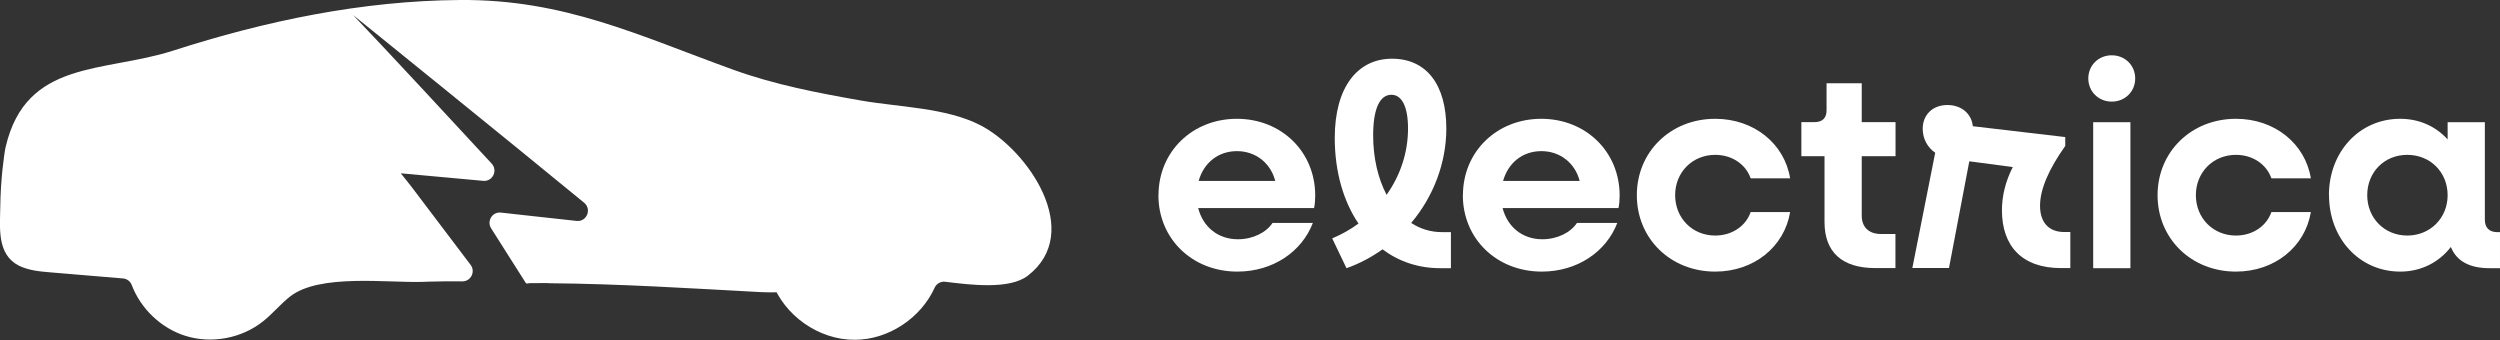 <?xml version="1.0" encoding="UTF-8"?><svg id="Layer_2" xmlns="http://www.w3.org/2000/svg" viewBox="0 0 255.89 34.8"><rect x="0" y="0" width="255.89" height="34.8" fill="#333333" stroke="none"/><defs><style>.cls-1{fill:#fff;stroke-width:0px;}</style></defs><g id="Layer_1-2"><path class="cls-1" d="m118.58,19.98c0-4.45,3.46-7.82,8.02-7.82s8.02,3.37,8.02,7.85c0,.38-.03.94-.12,1.29h-11.86c.5,1.93,2.02,3.19,4.07,3.19,1.55,0,2.9-.7,3.54-1.67h4.13c-1.14,2.96-4.1,4.98-7.73,4.98-4.63,0-8.08-3.37-8.08-7.82Zm4.1-1.46h7.85c-.47-1.82-1.99-3.05-3.92-3.05s-3.4,1.2-3.92,3.05Z"/><path class="cls-1" d="m136.36,24.4c.97-.41,1.87-.91,2.69-1.52-1.55-2.28-2.43-5.33-2.43-8.76,0-5.21,2.34-8.11,5.86-8.11s5.56,2.64,5.56,7.15c0,3.51-1.32,6.97-3.6,9.66.94.61,1.99.94,3.16.94h.91v3.69h-1.11c-2.26,0-4.25-.7-5.89-1.93-1.11.79-2.34,1.46-3.69,1.93l-1.46-3.05Zm5.56-4.45c1.41-1.99,2.2-4.33,2.2-6.79,0-2.26-.64-3.46-1.7-3.46-1.14,0-1.87,1.32-1.87,4.16,0,2.31.5,4.42,1.38,6.09Z"/><path class="cls-1" d="m149.74,19.98c0-4.45,3.46-7.82,8.02-7.82s8.02,3.37,8.02,7.85c0,.38-.03.94-.12,1.29h-11.86c.5,1.93,2.02,3.19,4.07,3.19,1.55,0,2.9-.7,3.54-1.67h4.13c-1.14,2.96-4.1,4.98-7.73,4.98-4.63,0-8.08-3.37-8.08-7.82Zm4.1-1.46h7.85c-.47-1.82-1.99-3.05-3.92-3.05s-3.4,1.2-3.92,3.05Z"/><path class="cls-1" d="m167.54,19.98c0-4.45,3.46-7.82,8.02-7.82,3.98,0,7.09,2.55,7.67,6.09h-4.04c-.5-1.43-1.9-2.4-3.63-2.4-2.34,0-4.1,1.79-4.1,4.13s1.76,4.13,4.1,4.13c1.73,0,3.13-.97,3.63-2.4h4.04c-.59,3.54-3.69,6.09-7.67,6.09-4.57,0-8.02-3.37-8.02-7.82Z"/><path class="cls-1" d="m186.75,22.73v-6.74h-2.37v-3.49h1.35c.79,0,1.23-.41,1.23-1.2v-2.78h3.6v3.98h3.46v3.49h-3.46v6.09c0,1.17.73,1.87,1.96,1.87h1.49v3.49h-2.05c-3.43,0-5.21-1.64-5.21-4.72Z"/><path class="cls-1" d="m198.09,15.64c-.79-.53-1.29-1.43-1.29-2.46,0-1.43,1.02-2.43,2.52-2.43s2.49.94,2.61,2.17l9.46,1.11v.91c-1.64,2.31-2.58,4.39-2.58,6.12s.91,2.69,2.49,2.69h.61v3.69h-.97c-3.95,0-6.03-2.23-6.03-5.92,0-1.43.35-2.93,1.11-4.42l-4.45-.59-2.08,10.92h-3.75l2.34-11.8Z"/><path class="cls-1" d="m213.75,8.03c0-1.35,1.05-2.37,2.4-2.37s2.4,1.02,2.4,2.37-1.05,2.37-2.4,2.37-2.4-1.03-2.4-2.37Zm.5,4.48h3.81v14.94h-3.81v-14.94Z"/><path class="cls-1" d="m220.84,19.98c0-4.45,3.46-7.82,8.02-7.82,3.98,0,7.09,2.55,7.67,6.09h-4.04c-.5-1.43-1.9-2.4-3.63-2.4-2.34,0-4.1,1.79-4.1,4.13s1.76,4.13,4.1,4.13c1.73,0,3.13-.97,3.63-2.4h4.04c-.59,3.54-3.69,6.09-7.67,6.09-4.57,0-8.02-3.37-8.02-7.82Z"/><path class="cls-1" d="m238.38,19.98c0-4.45,3.13-7.82,7.29-7.82,1.99,0,3.66.79,4.86,2.11v-1.76h3.81v9.99c0,.79.44,1.26,1.26,1.26h.29v3.69h-1.08c-2.05,0-3.37-.73-3.95-2.17-1.2,1.55-3.02,2.52-5.18,2.52-4.16,0-7.29-3.37-7.29-7.82Zm12.15,0c0-2.34-1.76-4.13-4.13-4.13s-4.1,1.79-4.1,4.13,1.76,4.13,4.1,4.13,4.13-1.79,4.13-4.13Z"/><path class="cls-1" d="m.03,21.14c.03-2.67.38-5.36.55-6.11C2.68,6.08,10.6,7.46,17.7,5.19,27.2,2.13,37.09.07,47.09,0c10.67-.08,18.24,3.62,28,7.15,4.22,1.52,8.64,2.37,13.04,3.14,3.87.68,8.71.72,12.22,2.53,4.9,2.54,10.62,10.95,4.85,15.4-1.88,1.45-5.91.93-8.45.62-.45-.06-.89.19-1.08.6-1.41,3.12-4.73,5.33-8.17,5.34-3.69.02-7.26-2.49-8.5-5.97l2.56.59c.02.62-3.05.53-3.67.5-7.22-.39-14.43-.85-21.66-.91-.11,0,.03-.02-.37-.02-.76,0,.25.01-1.62.01-.16,0-.34.11-.43-.03-1.18-1.86-2.36-3.71-3.54-5.58-.47-.75.13-1.72,1.01-1.61,2.49.29,5.18.56,7.73.85,1.04.12,1.59-1.19.78-1.86C53.07,15.22,36.11,1.51,36.14,1.54c3.35,3.5,10.73,11.46,14.19,15.21.65.71.09,1.85-.87,1.76-3.27-.3-8.33-.77-8.42-.77,0,.02.02.04.03.06.39.49.8.98,1.18,1.49,1.98,2.6,3.95,5.21,5.92,7.82.53.7.02,1.7-.85,1.69-1.18-.01-2.35-.01-3.52.03l-.48.02c-3.68.12-10.62-.86-13.63,1.5-.98.77-1.77,1.75-2.74,2.52-2.2,1.77-5.3,2.35-7.99,1.5-2.49-.79-4.56-2.78-5.48-5.21-.14-.37-.49-.63-.89-.66l-7.4-.62c-1.12-.09-2.26-.2-3.26-.69C-.34,26.03,0,23.28.03,21.14Z"/></g></svg>